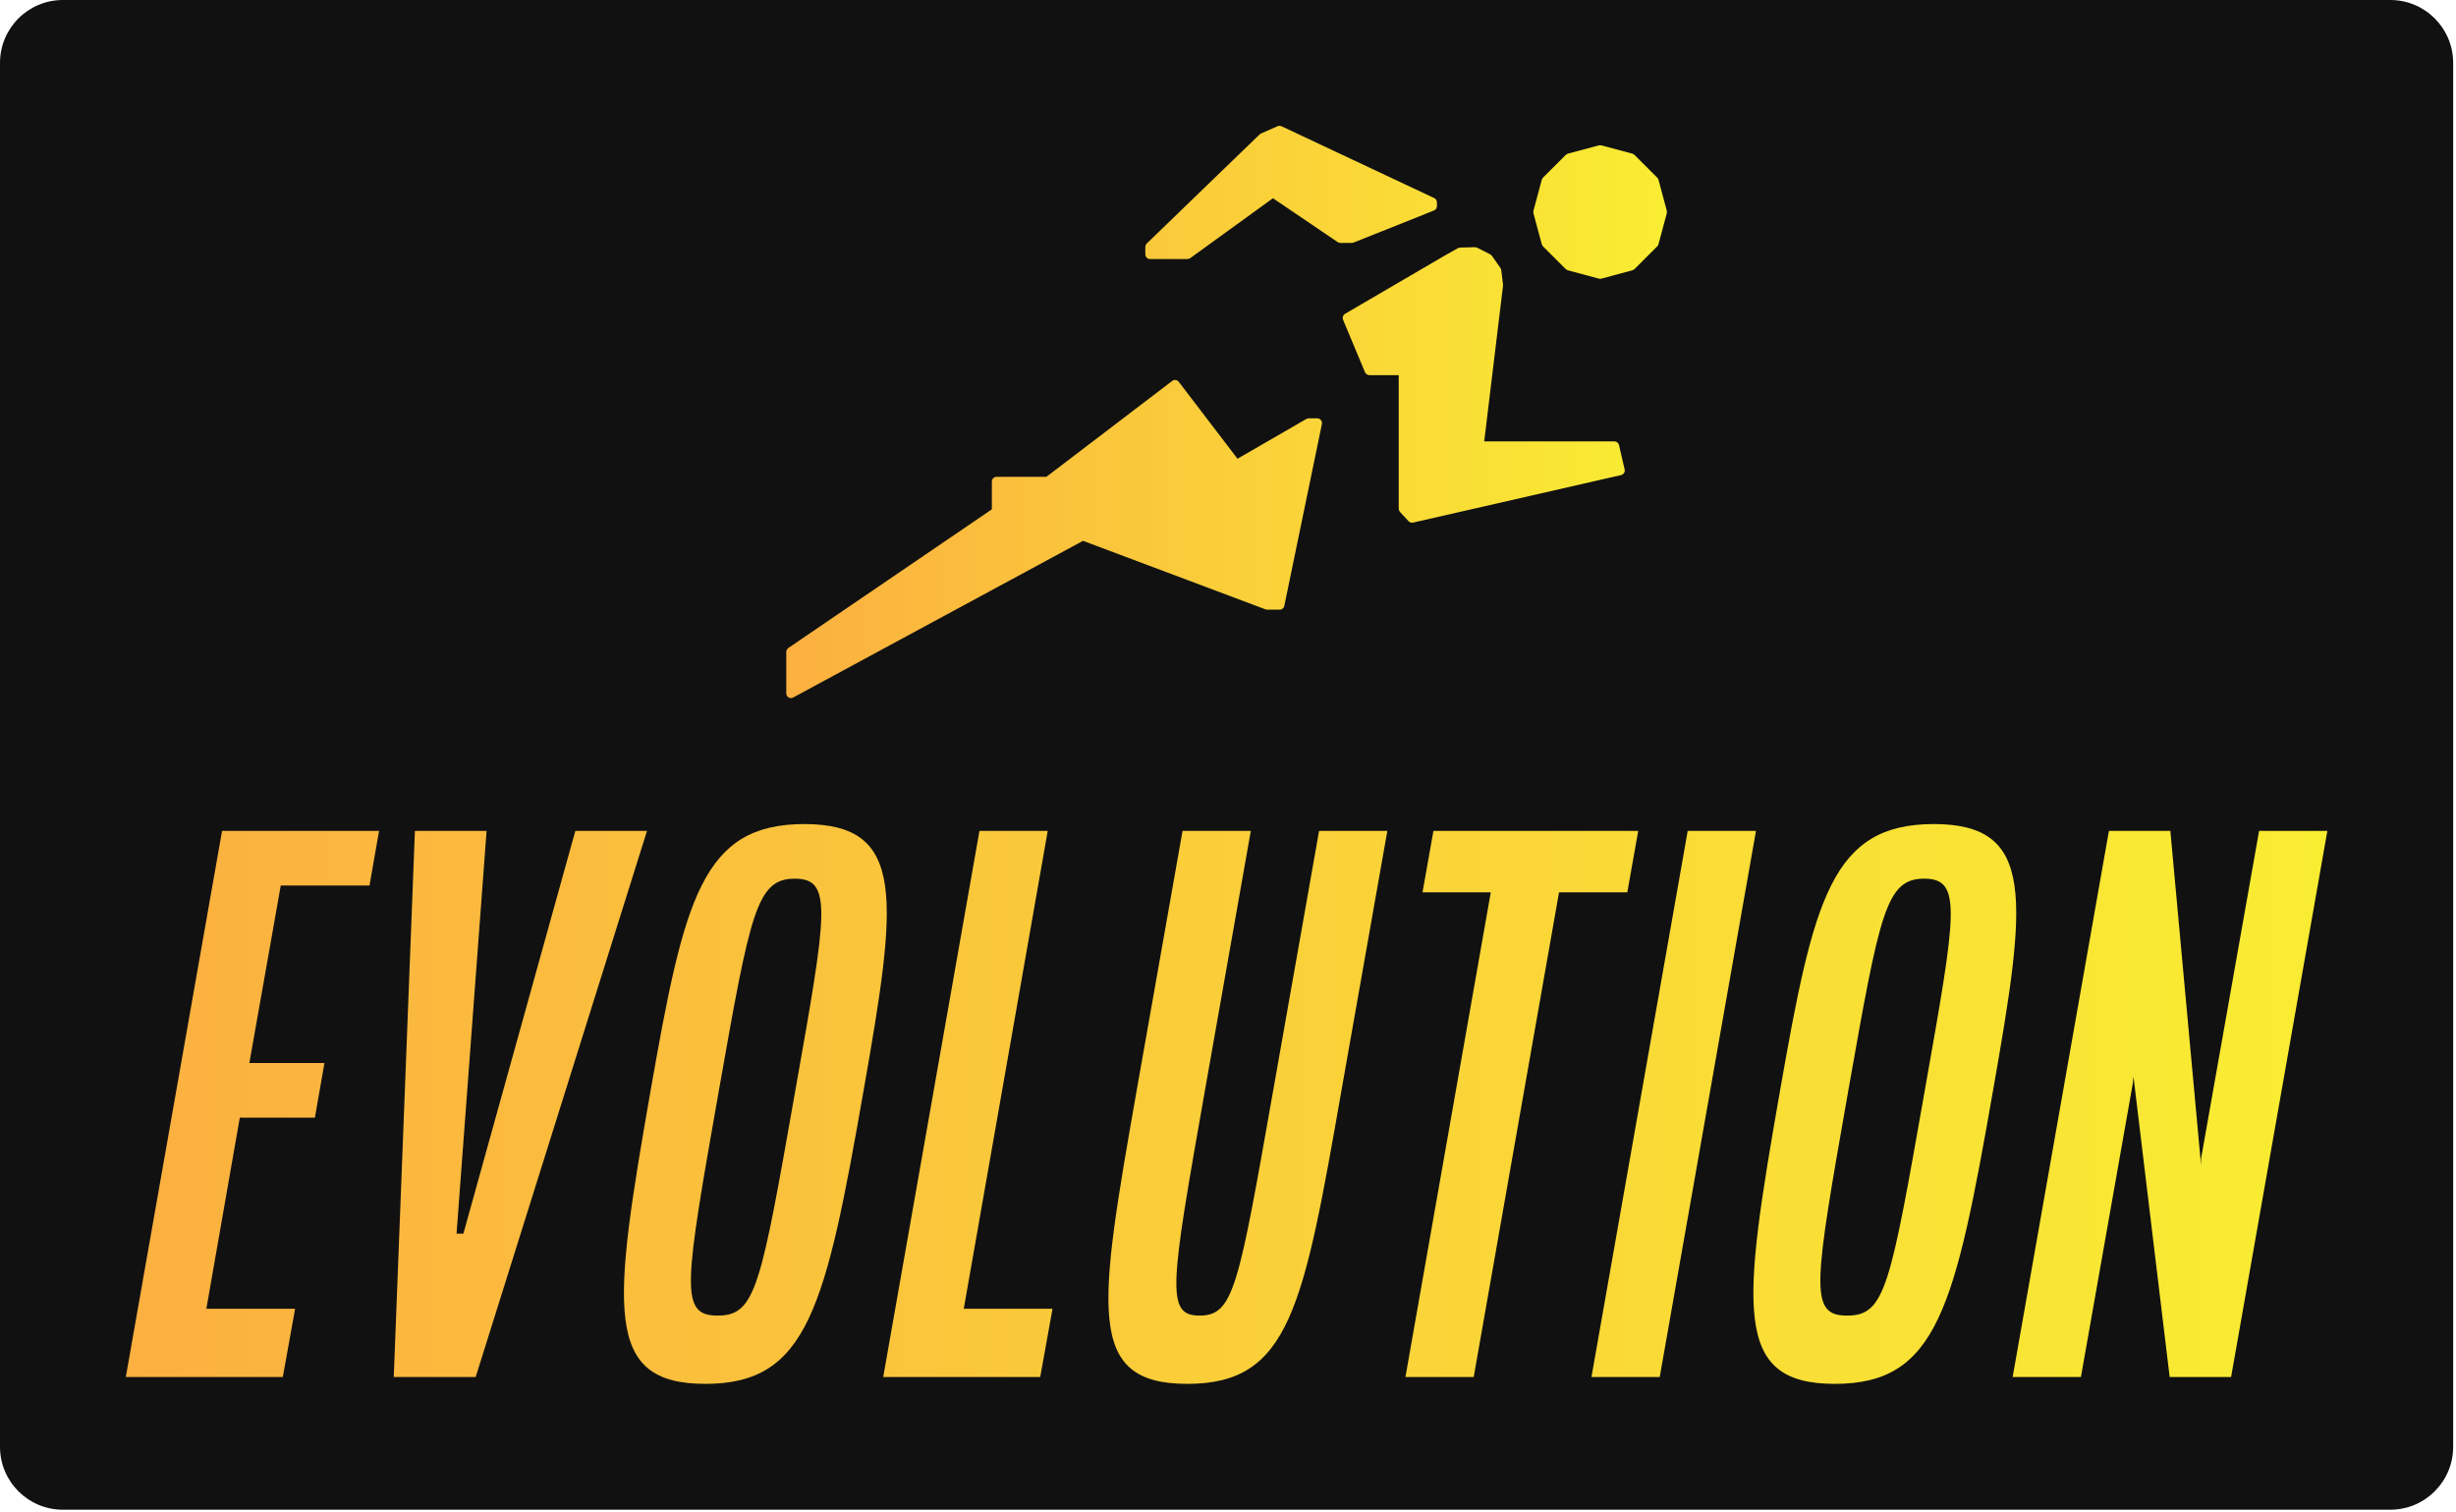 <svg width="346" height="213" viewBox="0 0 346 213" fill="none" xmlns="http://www.w3.org/2000/svg">
<g clip-path="url(#clip0_2_6)">
<path d="M336.738 0H8.862C3.967 0 0 3.967 0 8.862V203.815C0 208.709 3.967 212.677 8.862 212.677H336.738C341.633 212.677 345.6 208.709 345.6 203.815V8.862C345.6 3.967 341.633 0 336.738 0Z" fill="#111111"/>
<path d="M228.881 66.146L228.081 62.683C228.076 62.663 228.063 62.651 228.058 62.632C228.043 62.59 228.024 62.549 228.002 62.51C227.981 62.476 227.963 62.444 227.937 62.414C227.909 62.382 227.877 62.352 227.842 62.327C227.78 62.274 227.707 62.236 227.628 62.216C227.587 62.203 227.545 62.194 227.503 62.19C227.483 62.189 227.466 62.178 227.447 62.178H209.095L211.745 40.262C211.749 40.234 211.74 40.211 211.74 40.184C211.74 40.156 211.749 40.132 211.745 40.104L211.497 38.043L211.487 38.015C211.479 37.973 211.461 37.934 211.446 37.891C211.429 37.851 211.418 37.81 211.394 37.774C211.388 37.766 211.388 37.756 211.383 37.747L210.176 36.035C210.169 36.028 210.16 36.024 210.155 36.016C210.128 35.981 210.091 35.952 210.056 35.924C210.025 35.896 209.996 35.869 209.963 35.848C209.952 35.843 209.947 35.834 209.937 35.829L208.093 34.894C208.005 34.851 207.908 34.829 207.811 34.83L207.783 34.824L205.698 34.874C205.688 34.874 205.681 34.88 205.672 34.881C205.629 34.883 205.587 34.898 205.543 34.909C205.501 34.921 205.46 34.93 205.421 34.948C205.411 34.952 205.401 34.952 205.393 34.958L203.575 35.982L203.57 35.986L203.566 35.987L189.476 44.216C189.449 44.231 189.434 44.255 189.41 44.274C189.376 44.302 189.342 44.326 189.315 44.359C189.287 44.39 189.267 44.426 189.246 44.463C189.225 44.498 189.207 44.534 189.193 44.572C189.181 44.611 189.173 44.651 189.169 44.692C189.164 44.733 189.159 44.774 189.161 44.817C189.164 44.859 189.174 44.898 189.186 44.941C189.194 44.97 189.191 45 189.203 45.027L192.304 52.447C192.352 52.552 192.428 52.642 192.523 52.708C192.631 52.795 192.766 52.844 192.905 52.846H197.05V71.67C197.05 71.703 197.065 71.732 197.07 71.764C197.078 71.813 197.08 71.859 197.097 71.905C197.117 71.952 197.148 71.991 197.177 72.034C197.195 72.06 197.203 72.088 197.225 72.112L198.444 73.428C198.453 73.438 198.468 73.442 198.477 73.452C198.52 73.493 198.568 73.526 198.62 73.552C198.642 73.564 198.66 73.58 198.684 73.588C198.758 73.618 198.838 73.634 198.919 73.636H198.922C198.97 73.636 199.018 73.63 199.065 73.619L228.389 66.922H228.392C228.456 66.908 228.507 66.877 228.56 66.845C228.582 66.832 228.608 66.829 228.626 66.816C228.669 66.786 228.7 66.741 228.733 66.702C228.754 66.678 228.781 66.661 228.797 66.633C228.829 66.577 228.853 66.516 228.868 66.453C228.872 66.434 228.884 66.42 228.888 66.401C228.902 66.316 228.9 66.23 228.881 66.146ZM190.451 34.22C190.534 34.22 190.616 34.204 190.693 34.173L190.702 34.169C190.704 34.169 190.706 34.168 190.707 34.167L202.025 29.647L202.029 29.644C202.092 29.616 202.151 29.578 202.202 29.533C202.215 29.521 202.231 29.516 202.243 29.505C202.271 29.477 202.288 29.438 202.311 29.404C202.336 29.369 202.366 29.337 202.383 29.3C202.391 29.282 202.39 29.261 202.396 29.243C202.419 29.181 202.432 29.117 202.434 29.052L202.435 29.045V28.494C202.435 28.461 202.421 28.433 202.416 28.401C202.408 28.353 202.405 28.305 202.388 28.26C202.373 28.219 202.347 28.187 202.323 28.152C202.301 28.116 202.284 28.08 202.254 28.05C202.22 28.012 202.174 27.986 202.131 27.959C202.106 27.944 202.089 27.92 202.061 27.907L202.036 27.895L180.534 17.782L180.513 17.776C180.466 17.756 180.418 17.749 180.369 17.741C180.335 17.736 180.301 17.723 180.267 17.723C180.225 17.722 180.185 17.735 180.141 17.742C180.101 17.75 180.059 17.754 180.019 17.77C180.011 17.772 180.002 17.771 179.994 17.775L177.647 18.806C177.608 18.824 177.578 18.854 177.544 18.879C177.516 18.9 177.483 18.909 177.457 18.935L161.55 34.306L161.548 34.31C161.494 34.364 161.45 34.428 161.419 34.498C161.415 34.506 161.407 34.513 161.405 34.521C161.398 34.536 161.399 34.554 161.394 34.57C161.371 34.634 161.357 34.701 161.354 34.769L161.353 34.774V35.84C161.353 36.013 161.421 36.178 161.543 36.3C161.665 36.422 161.83 36.491 162.003 36.491H167.296C167.417 36.488 167.535 36.449 167.634 36.38C167.647 36.372 167.663 36.376 167.676 36.367L179.331 27.925L188.457 34.108C188.47 34.116 188.484 34.114 188.494 34.12C188.591 34.183 188.704 34.217 188.819 34.22H190.451ZM234.824 29.739C234.821 29.726 234.825 29.713 234.821 29.702L233.648 25.322C233.645 25.309 233.635 25.3 233.631 25.288C233.615 25.247 233.595 25.206 233.571 25.169C233.55 25.134 233.531 25.096 233.504 25.066C233.493 25.054 233.489 25.04 233.479 25.031L230.267 21.819C230.258 21.809 230.244 21.806 230.236 21.797C230.202 21.769 230.165 21.745 230.125 21.724C230.09 21.701 230.052 21.682 230.012 21.667C229.999 21.663 229.989 21.653 229.977 21.649L225.596 20.476C225.578 20.472 225.564 20.476 225.547 20.473C225.507 20.465 225.466 20.468 225.423 20.468C225.386 20.468 225.348 20.465 225.312 20.473C225.293 20.476 225.277 20.472 225.258 20.476L220.875 21.649C220.862 21.653 220.852 21.663 220.84 21.667C220.8 21.682 220.762 21.701 220.727 21.724C220.688 21.746 220.649 21.767 220.616 21.797C220.607 21.806 220.593 21.809 220.585 21.819L217.372 25.031C217.36 25.043 217.356 25.058 217.346 25.07C217.32 25.097 217.302 25.131 217.282 25.165C217.257 25.203 217.236 25.245 217.22 25.288C217.215 25.301 217.205 25.31 217.202 25.322L216.029 29.702C216.026 29.715 216.029 29.728 216.026 29.739C216.018 29.782 216.018 29.825 216.018 29.872C216.018 29.915 216.018 29.956 216.026 29.999C216.029 30.012 216.026 30.025 216.029 30.038L217.202 34.407C217.204 34.417 217.215 34.42 217.217 34.43C217.246 34.531 217.298 34.623 217.371 34.699L220.584 37.907C220.593 37.917 220.606 37.92 220.615 37.929C220.647 37.956 220.684 37.977 220.721 37.999C220.761 38.022 220.798 38.044 220.841 38.059C220.854 38.063 220.862 38.072 220.874 38.076L225.257 39.252C225.312 39.268 225.368 39.276 225.425 39.276H225.427C225.484 39.276 225.541 39.268 225.595 39.252L229.976 38.076C229.989 38.072 229.997 38.063 230.008 38.059C230.05 38.043 230.09 38.023 230.128 37.999C230.166 37.977 230.202 37.957 230.235 37.929C230.245 37.92 230.258 37.917 230.266 37.907L233.478 34.699C233.55 34.624 233.602 34.532 233.63 34.431C233.634 34.42 233.643 34.417 233.645 34.407L234.818 30.038C234.824 30.024 234.818 30.011 234.821 29.999C234.83 29.958 234.829 29.916 234.83 29.872C234.834 29.828 234.832 29.783 234.824 29.739ZM186.236 59.522C186.228 59.437 186.203 59.355 186.163 59.28C186.125 59.207 186.071 59.142 186.007 59.09C185.978 59.064 185.944 59.045 185.911 59.025C185.871 59.002 185.828 58.985 185.784 58.972C185.765 58.965 185.751 58.951 185.728 58.947C185.705 58.942 185.683 58.949 185.66 58.946C185.637 58.943 185.619 58.933 185.597 58.933H184.358C184.345 58.933 184.335 58.939 184.324 58.941C184.278 58.945 184.233 58.954 184.189 58.968C184.146 58.98 184.107 58.99 184.069 59.008C184.056 59.015 184.043 59.015 184.033 59.021L174.339 64.623L166.058 53.78C166.023 53.734 165.978 53.703 165.934 53.67C165.774 53.544 165.572 53.494 165.38 53.544C165.295 53.566 165.216 53.605 165.147 53.657L165.146 53.659L147.413 67.174H140.381C140.209 67.174 140.043 67.243 139.921 67.365C139.799 67.487 139.731 67.652 139.731 67.825V71.751L111.055 91.286C111.038 91.298 111.029 91.315 111.014 91.328C110.949 91.382 110.894 91.449 110.854 91.524C110.814 91.599 110.79 91.681 110.782 91.766C110.78 91.786 110.77 91.802 110.77 91.823V97.693C110.77 97.703 110.775 97.713 110.775 97.722C110.776 97.764 110.791 97.805 110.801 97.849C110.812 97.893 110.821 97.933 110.839 97.974C110.843 97.983 110.841 97.993 110.847 98.001C110.854 98.017 110.871 98.022 110.88 98.036C110.926 98.108 110.985 98.169 111.055 98.217C111.078 98.234 111.098 98.249 111.122 98.263C111.213 98.313 111.315 98.341 111.419 98.343L111.421 98.342C111.52 98.341 111.616 98.316 111.704 98.27C111.711 98.266 111.72 98.268 111.728 98.264L152.575 76.188L178.266 85.835L178.291 85.844C178.364 85.872 178.441 85.886 178.519 85.886H180.291C180.372 85.885 180.452 85.869 180.527 85.839C180.553 85.829 180.574 85.812 180.599 85.799C180.644 85.775 180.687 85.747 180.726 85.714C180.75 85.694 180.766 85.67 180.786 85.647C180.817 85.61 180.844 85.57 180.867 85.527C180.881 85.498 180.893 85.468 180.902 85.436C180.909 85.413 180.925 85.393 180.929 85.368L186.234 59.714C186.239 59.691 186.233 59.67 186.234 59.647C186.237 59.623 186.249 59.605 186.249 59.582C186.247 59.562 186.238 59.543 186.236 59.522Z" fill="url(#paint0_linear_2_6)"/>
<path d="M17.723 193.985L31.284 117.048H53.403L52.057 124.742H39.554L35.13 149.746H45.709L44.363 157.44H33.784L29.072 184.368H41.574L39.843 193.985H17.723ZM55.471 193.985L58.452 117.048H68.55L64.319 173.789H65.28L81.052 117.048H91.15L67.011 193.985H55.471ZM91.68 153.497C96.392 126.665 98.892 116.086 113.318 116.086C127.744 116.086 126.398 126.665 121.685 153.497C116.299 184.272 113.799 194.947 99.373 194.947C84.948 194.947 86.294 184.272 91.68 153.497ZM101.104 185.33C106.49 185.33 107.163 181.291 112.068 153.497C116.492 128.493 117.357 123.78 111.972 123.78C106.586 123.78 105.721 128.493 101.297 153.497C96.392 181.291 95.719 185.33 101.104 185.33ZM124.426 193.985L137.986 117.048H147.603L135.774 184.368H148.277L146.545 193.985H124.426ZM160.154 153.497L166.597 117.048H176.214L169.771 153.497C164.866 181.291 164.193 185.33 169.002 185.33C173.81 185.33 174.483 181.291 179.388 153.497L185.832 117.048H195.449L189.005 153.497C183.62 184.272 181.696 194.947 167.271 194.947C152.845 194.947 154.768 184.272 160.154 153.497ZM197.997 193.985L210.019 125.704H200.402L201.94 117.048H230.792L229.253 125.704H219.636L207.615 193.985H197.997ZM224.204 193.985L237.764 117.048H247.382L233.821 193.985H224.204ZM250.796 153.497C255.508 126.665 258.009 116.086 272.434 116.086C286.86 116.086 285.514 126.665 280.801 153.497C275.416 184.272 272.915 194.947 258.489 194.947C244.064 194.947 245.41 184.272 250.796 153.497ZM260.221 185.33C265.606 185.33 266.279 181.291 271.184 153.497C275.608 128.493 276.474 123.78 271.088 123.78C265.702 123.78 264.837 128.493 260.413 153.497C255.508 181.291 254.835 185.33 260.221 185.33ZM283.542 193.985L297.102 117.048H305.758L310.086 164.172V163.211L318.26 117.048H327.877L314.317 193.985H305.662L300.565 151.67L300.468 152.632L293.159 193.985H283.542Z" fill="url(#paint1_linear_2_6)"/>
</g>
<defs>
<linearGradient id="paint0_linear_2_6" x1="110.77" y1="17.723" x2="234.832" y2="17.723" gradientUnits="userSpaceOnUse">
<stop stop-color="#FBB040"/>
<stop offset="1" stop-color="#F9ED32"/>
</linearGradient>
<linearGradient id="paint1_linear_2_6" x1="17.723" y1="116.086" x2="327.877" y2="116.086" gradientUnits="userSpaceOnUse">
<stop stop-color="#FBB040"/>
<stop offset="1" stop-color="#F9ED32"/>
</linearGradient>
<clipPath id="clip0_2_6">
<rect width="345.6" height="212.677" fill="white"/>
</clipPath>
</defs>
</svg>
